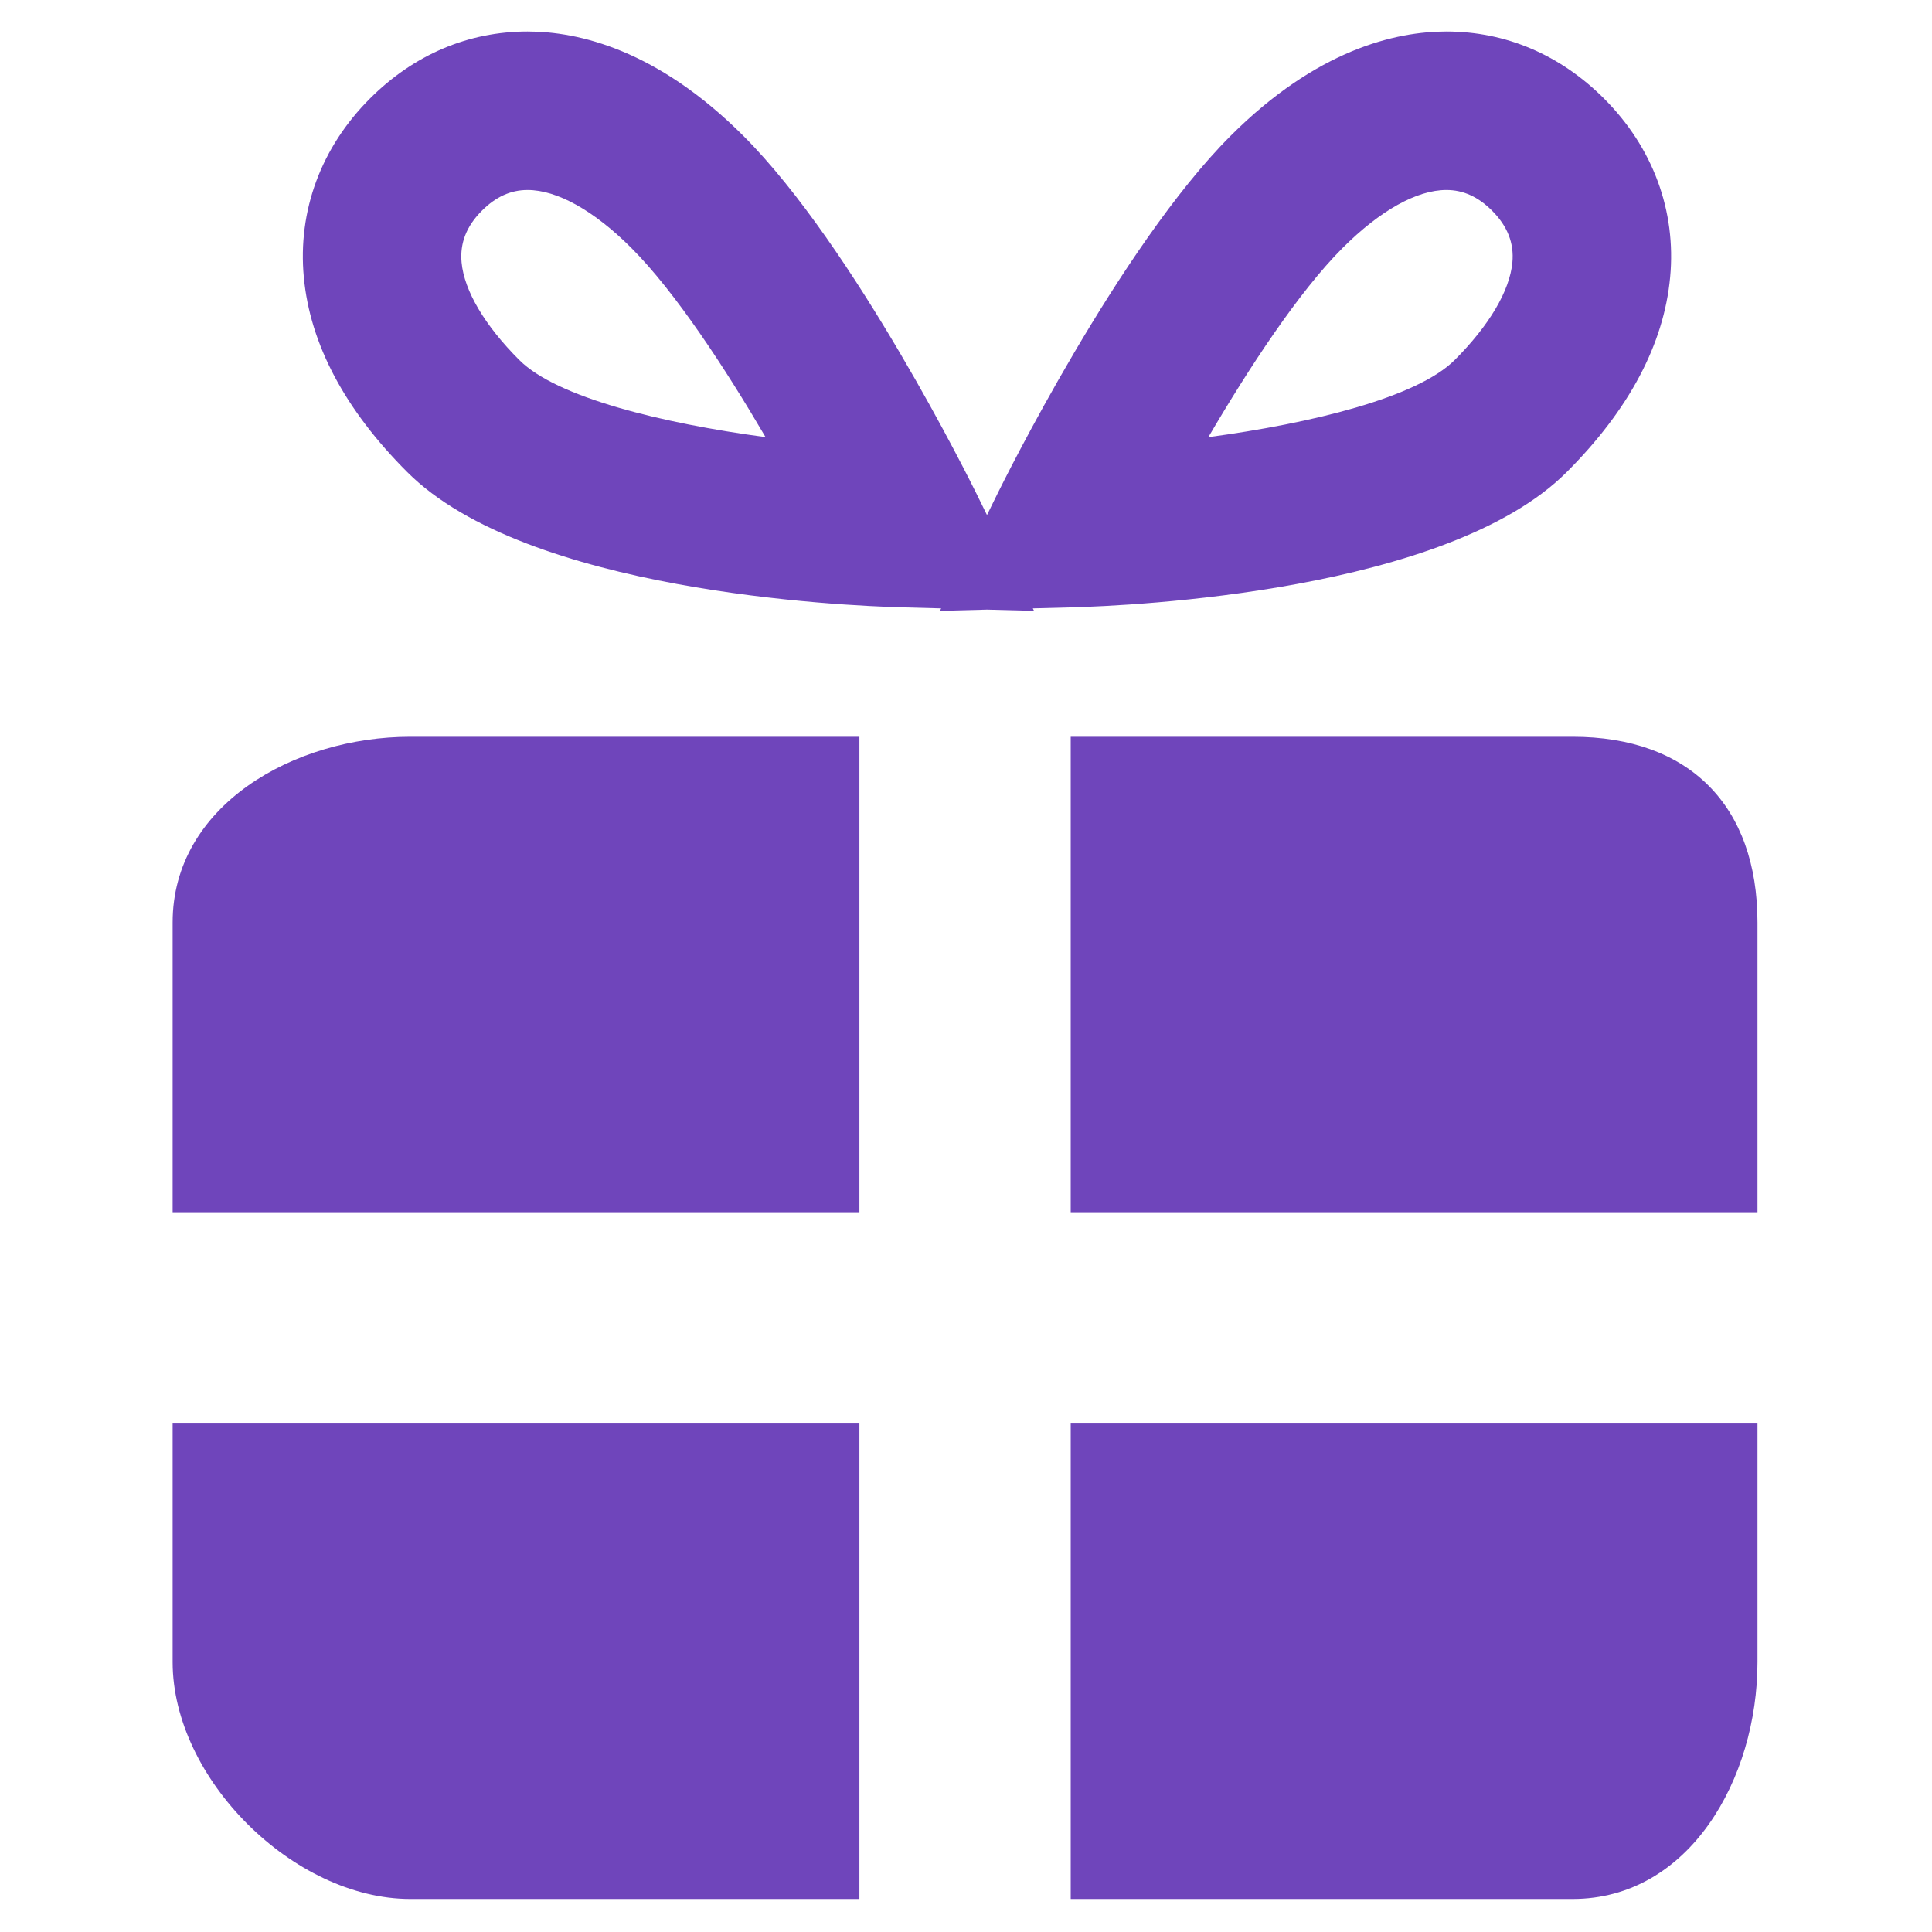 <?xml version="1.0" encoding="utf-8"?>
<!-- Generator: Adobe Illustrator 17.0.0, SVG Export Plug-In . SVG Version: 6.00 Build 0)  -->
<!DOCTYPE svg PUBLIC "-//W3C//DTD SVG 1.1//EN" "http://www.w3.org/Graphics/SVG/1.1/DTD/svg11.dtd">
<svg version="1.1" id="图层_3" xmlns="http://www.w3.org/2000/svg" xmlns:xlink="http://www.w3.org/1999/xlink" x="0px" y="0px"
	 width="1024px" height="1024px" viewBox="0 0 1024 1024" enable-background="new 0 0 1024 1024" xml:space="preserve">
<g>
	<path fill="#6F45BB" d="M833.5,390.5h-266v252h364V488.937C931.5,427.081,895.357,390.5,833.5,390.5z"/>
	<path fill="#6F45BB" d="M91.5,488.937V642.5h364v-252h-238C155.643,390.5,91.5,427.081,91.5,488.937z"/>
	<path fill="#6F45BB" d="M91.5,880.937c0,61.855,64.143,125.563,126,125.563h238v-252h-364V880.937z"/>
	<path fill="#6F45BB" d="M567.5,1006.5h266c61.857,0,98-63.708,98-125.563V754.5h-364V1006.5z"/>
	<path fill="#6F45BB" d="M830.383,250.226c33.059-33.059,51.516-67.812,54.824-103.277c3.309-35.191-9.133-68.824-35.027-94.705
		c-23.242-23.256-52.145-35.547-83.562-35.547c-26.934,0-68.688,9.598-114.406,55.33
		c-58.926,58.926-120.777,184.092-123.402,189.383l-5.688,11.578l-5.688-11.578c-2.625-5.291-64.477-130.457-123.402-189.369
		c-45.719-45.746-87.473-55.344-114.406-55.344c-31.418,0-60.32,12.291-83.562,35.547c-25.895,25.881-38.336,59.514-35.027,94.705
		c3.309,35.465,21.766,70.219,54.824,103.277c63.301,63.314,229.988,70.834,262.773,71.695l20.188,0.533l-0.637,1.299l24.938-0.658
		l24.938,0.658l-0.637-1.299l20.188-0.533C600.395,321.06,767.082,313.541,830.383,250.226z M711.602,131.431
		c19.824-19.824,39.348-30.734,55.016-30.734c8.914,0,16.816,3.582,24.172,10.938c8.23,8.23,11.758,17.227,10.801,27.494
		c-1.422,15.025-12.277,33.387-30.598,51.707c-19.852,19.838-75.578,33.496-130.539,40.865
		C661.863,195.183,688.305,154.715,711.602,131.431z M275.25,190.836c-18.32-18.32-29.176-36.682-30.598-51.707
		c-0.957-10.268,2.57-19.264,10.801-27.494c7.355-7.355,15.258-10.938,24.172-10.938c15.668,0,35.191,10.91,55.016,30.734
		c23.242,23.242,49.711,63.725,71.121,100.256C350.828,224.332,295.074,210.674,275.25,190.836z"/>
</g>
</svg>
